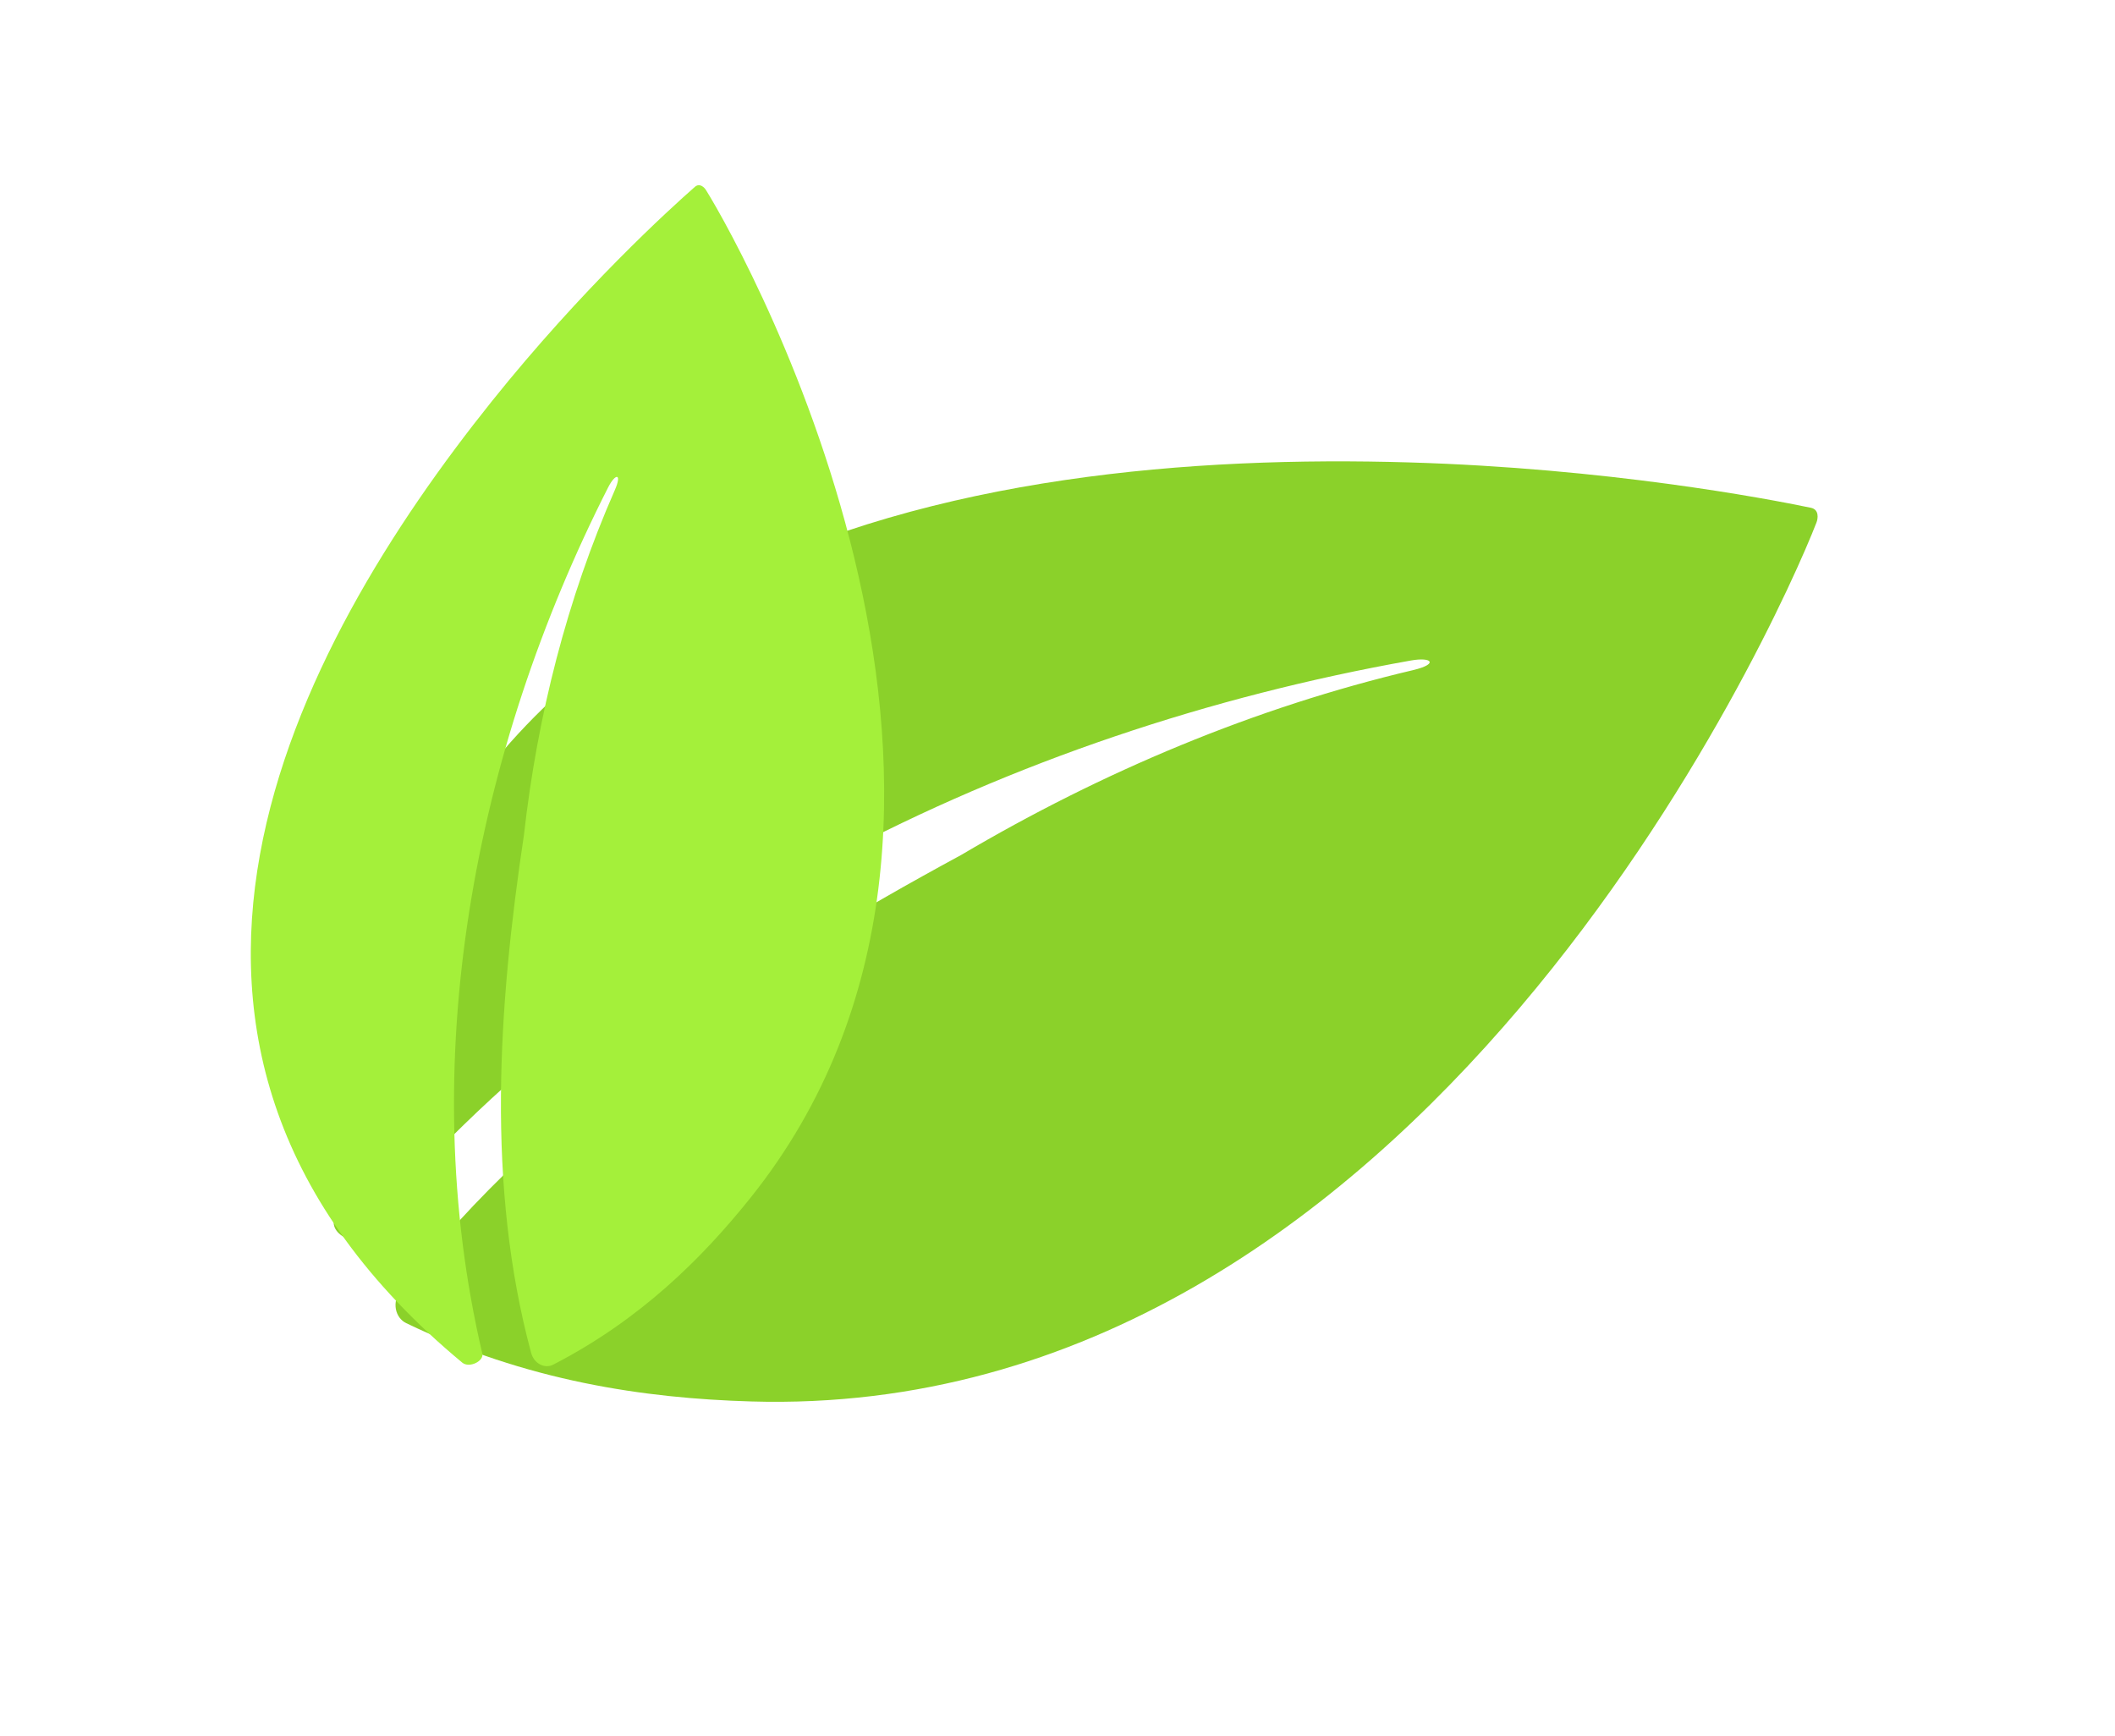 <svg xmlns="http://www.w3.org/2000/svg" height="197" width="240">
    <g transform="translate(-241,-135) scale(0.5 0.5)">
        <g transform="matrix(3,1.663,-1.663,3,680.085,247.492)">
            <svg width="80.273"
                 height="102.276"
                 viewBox="10.022,-0.984,80.273,102.276">
                <defs>
                    <linearGradient x1="0" y1="0.5" x2="1" y2="0.5" id="linearGradientSk75kwmulbg">
                        <stop offset="0%" stop-color="#8bd12a"/>
                        <stop offset="100%" stop-color="#8bd12a"/>
                    </linearGradient>
                </defs>
                <g>
                    <path d="M65.972,26.195c-7.961,7.236-14.737,15.846-20.222,25.188C37.261,64.682,29.704,79.02,27.271,94.483  c-0.167,1.08,0.581,1.852,1.373,1.807c8.801-0.5,16.18-3.28,22.471-6.531C90.475,69.44,85.554,11.877,84.574,4.73  c-0.035-0.278-0.247-0.855-0.802-0.682c-2.938,0.914-13.076,4.262-24.687,10.255C33.797,27.361,1.242,52.382,21.215,92.782  c0.366,0.722,1.852,0.672,1.988-0.021c5.057-26.521,21.455-50.09,42.319-67.039C66.644,24.81,67.243,25.034,65.972,26.195z" fill="url('#linearGradientSk75kwmulbg')"/>
                </g>
            </svg>
        </g>
        <g transform="matrix(2.289,-1.019,1.019,2.289,465.764,376.04)">
            <svg width="80.273" height="102.276" viewBox="10.022,-0.984,80.273,102.276">
                <defs>
                    <linearGradient x1="0" y1="0.5" x2="1" y2="0.5" id="linearGradientSk75kwmulbm">
                        <stop offset="0%" stop-color="#a4f03a"/>
                        <stop offset="100%" stop-color="#a4f03a"/>
                    </linearGradient>
                </defs>
                <g>
                    <path d="M65.972,26.195c-7.961,7.236-14.737,15.846-20.222,25.188C37.261,64.682,29.704,79.02,27.271,94.483  c-0.167,1.08,0.581,1.852,1.373,1.807c8.801-0.5,16.18-3.28,22.471-6.531C90.475,69.44,85.554,11.877,84.574,4.73  c-0.035-0.278-0.247-0.855-0.802-0.682c-2.938,0.914-13.076,4.262-24.687,10.255C33.797,27.361,1.242,52.382,21.215,92.782  c0.366,0.722,1.852,0.672,1.988-0.021c5.057-26.521,21.455-50.09,42.319-67.039C66.644,24.81,67.243,25.034,65.972,26.195z" fill="url('#linearGradientSk75kwmulbm')"/>
                </g>
            </svg>
        </g>
    </g>
</svg>